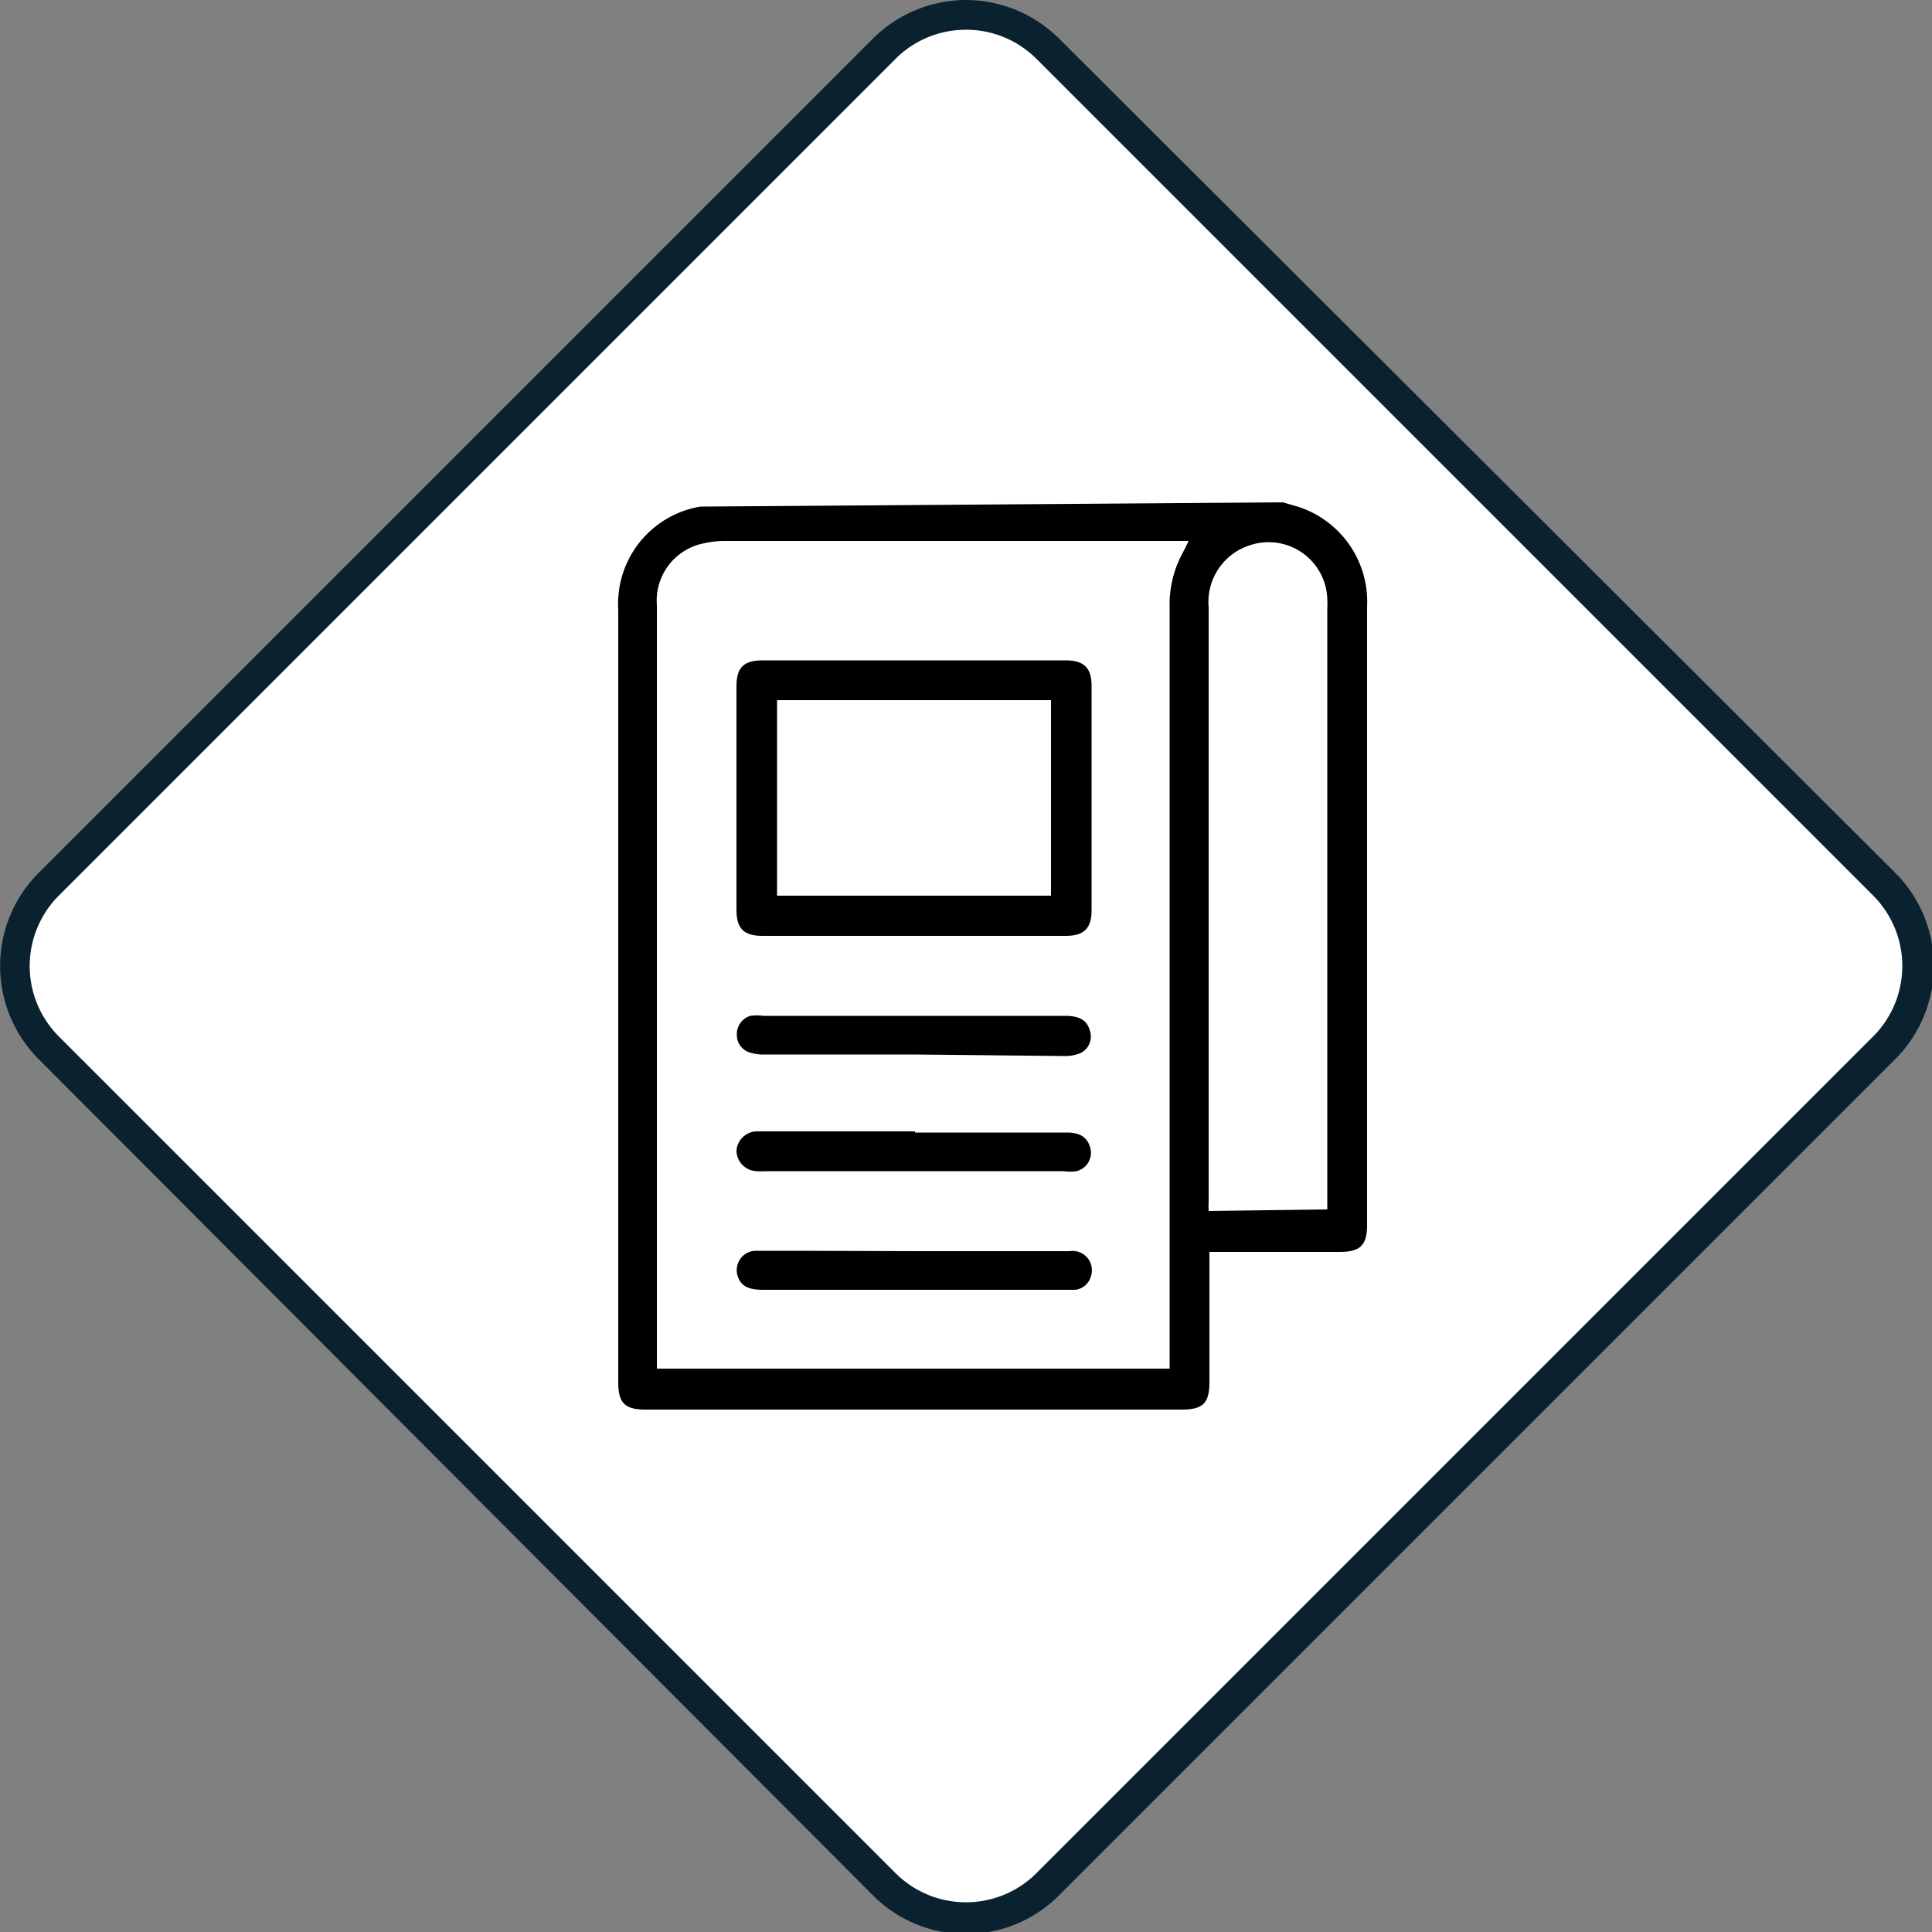 <svg id="Layer_1" data-name="Layer 1" xmlns="http://www.w3.org/2000/svg" viewBox="0 0 50 50"><rect x="0" y="0" width="50" height="50" fill="#808080" stroke="none"/><defs><style>.cls-1{fill:#fff;}.cls-2{fill:#0a222f;}</style></defs><path class="cls-1" d="M25,49.64a3,3,0,0,1-2.12-.88L1.24,27.12a3,3,0,0,1,0-4.24L22.88,1.24a3,3,0,0,1,4.24,0L48.76,22.88a3,3,0,0,1,0,4.24L27.12,48.76A3,3,0,0,1,25,49.64Z"/><path class="cls-2" d="M25,.77a2.57,2.57,0,0,1,1.83.76L48.47,23.17a2.58,2.58,0,0,1,0,3.66L26.83,48.47a2.58,2.58,0,0,1-3.66,0L1.53,26.83a2.58,2.58,0,0,1,0-3.66L23.17,1.53A2.57,2.57,0,0,1,25,.77M25,0a3.43,3.43,0,0,0-2.41,1L1,22.59a3.41,3.41,0,0,0,0,4.82L22.59,49.05a3.4,3.4,0,0,0,4.82,0L49.05,27.41a3.41,3.41,0,0,0,0-4.82L27.41,1A3.43,3.43,0,0,0,25,0Z"/><path d="M33.2,13l.41.12a2.58,2.58,0,0,1,1.77,2.58v16c0,.53-.18.7-.71.7H31.3v3.36c0,.55-.16.72-.72.72H16.71c-.54,0-.71-.17-.71-.71v-20a2.55,2.55,0,0,1,2.13-2.66l.05,0Zm-2.44,1h-12a2.42,2.42,0,0,0-.54.06A1.51,1.51,0,0,0,17,15.66V35.42H30.27V15.72a2.8,2.8,0,0,1,.28-1.3C30.61,14.3,30.68,14.18,30.76,14Zm3.59,17.3V15.74a2.18,2.18,0,0,0,0-.25,1.52,1.52,0,0,0-2-1.38,1.54,1.54,0,0,0-1.07,1.61V31.09a2.29,2.29,0,0,0,0,.25Z"/><path d="M23.67,17.09h3.91c.47,0,.67.19.67.66v5.81c0,.47-.2.66-.67.66-2.62,0-5.23,0-7.85,0-.48,0-.67-.19-.67-.67V17.76c0-.49.19-.67.68-.67Zm-3.56,6.09H27.2V18.12H20.11Z"/><path d="M23.68,29.31h3.93c.35,0,.54.13.61.41a.49.49,0,0,1-.36.59,1.31,1.31,0,0,1-.34,0H19.78a1.33,1.33,0,0,1-.2,0,.54.54,0,0,1-.52-.54.54.54,0,0,1,.57-.49h4.05Z"/><path d="M23.64,27.29H19.77a1.08,1.08,0,0,1-.36-.05.47.47,0,0,1-.34-.46.49.49,0,0,1,.35-.49,1.24,1.24,0,0,1,.33,0h7.81c.39,0,.58.12.65.4a.47.47,0,0,1-.32.59,1,1,0,0,1-.34.05Z"/><path d="M23.68,32.38c1.32,0,2.65,0,4,0a.5.5,0,0,1,.55.66.48.48,0,0,1-.4.34H19.74c-.37,0-.56-.1-.64-.33a.5.5,0,0,1,.48-.68c.35,0,.7,0,1.05,0Z"/></svg>